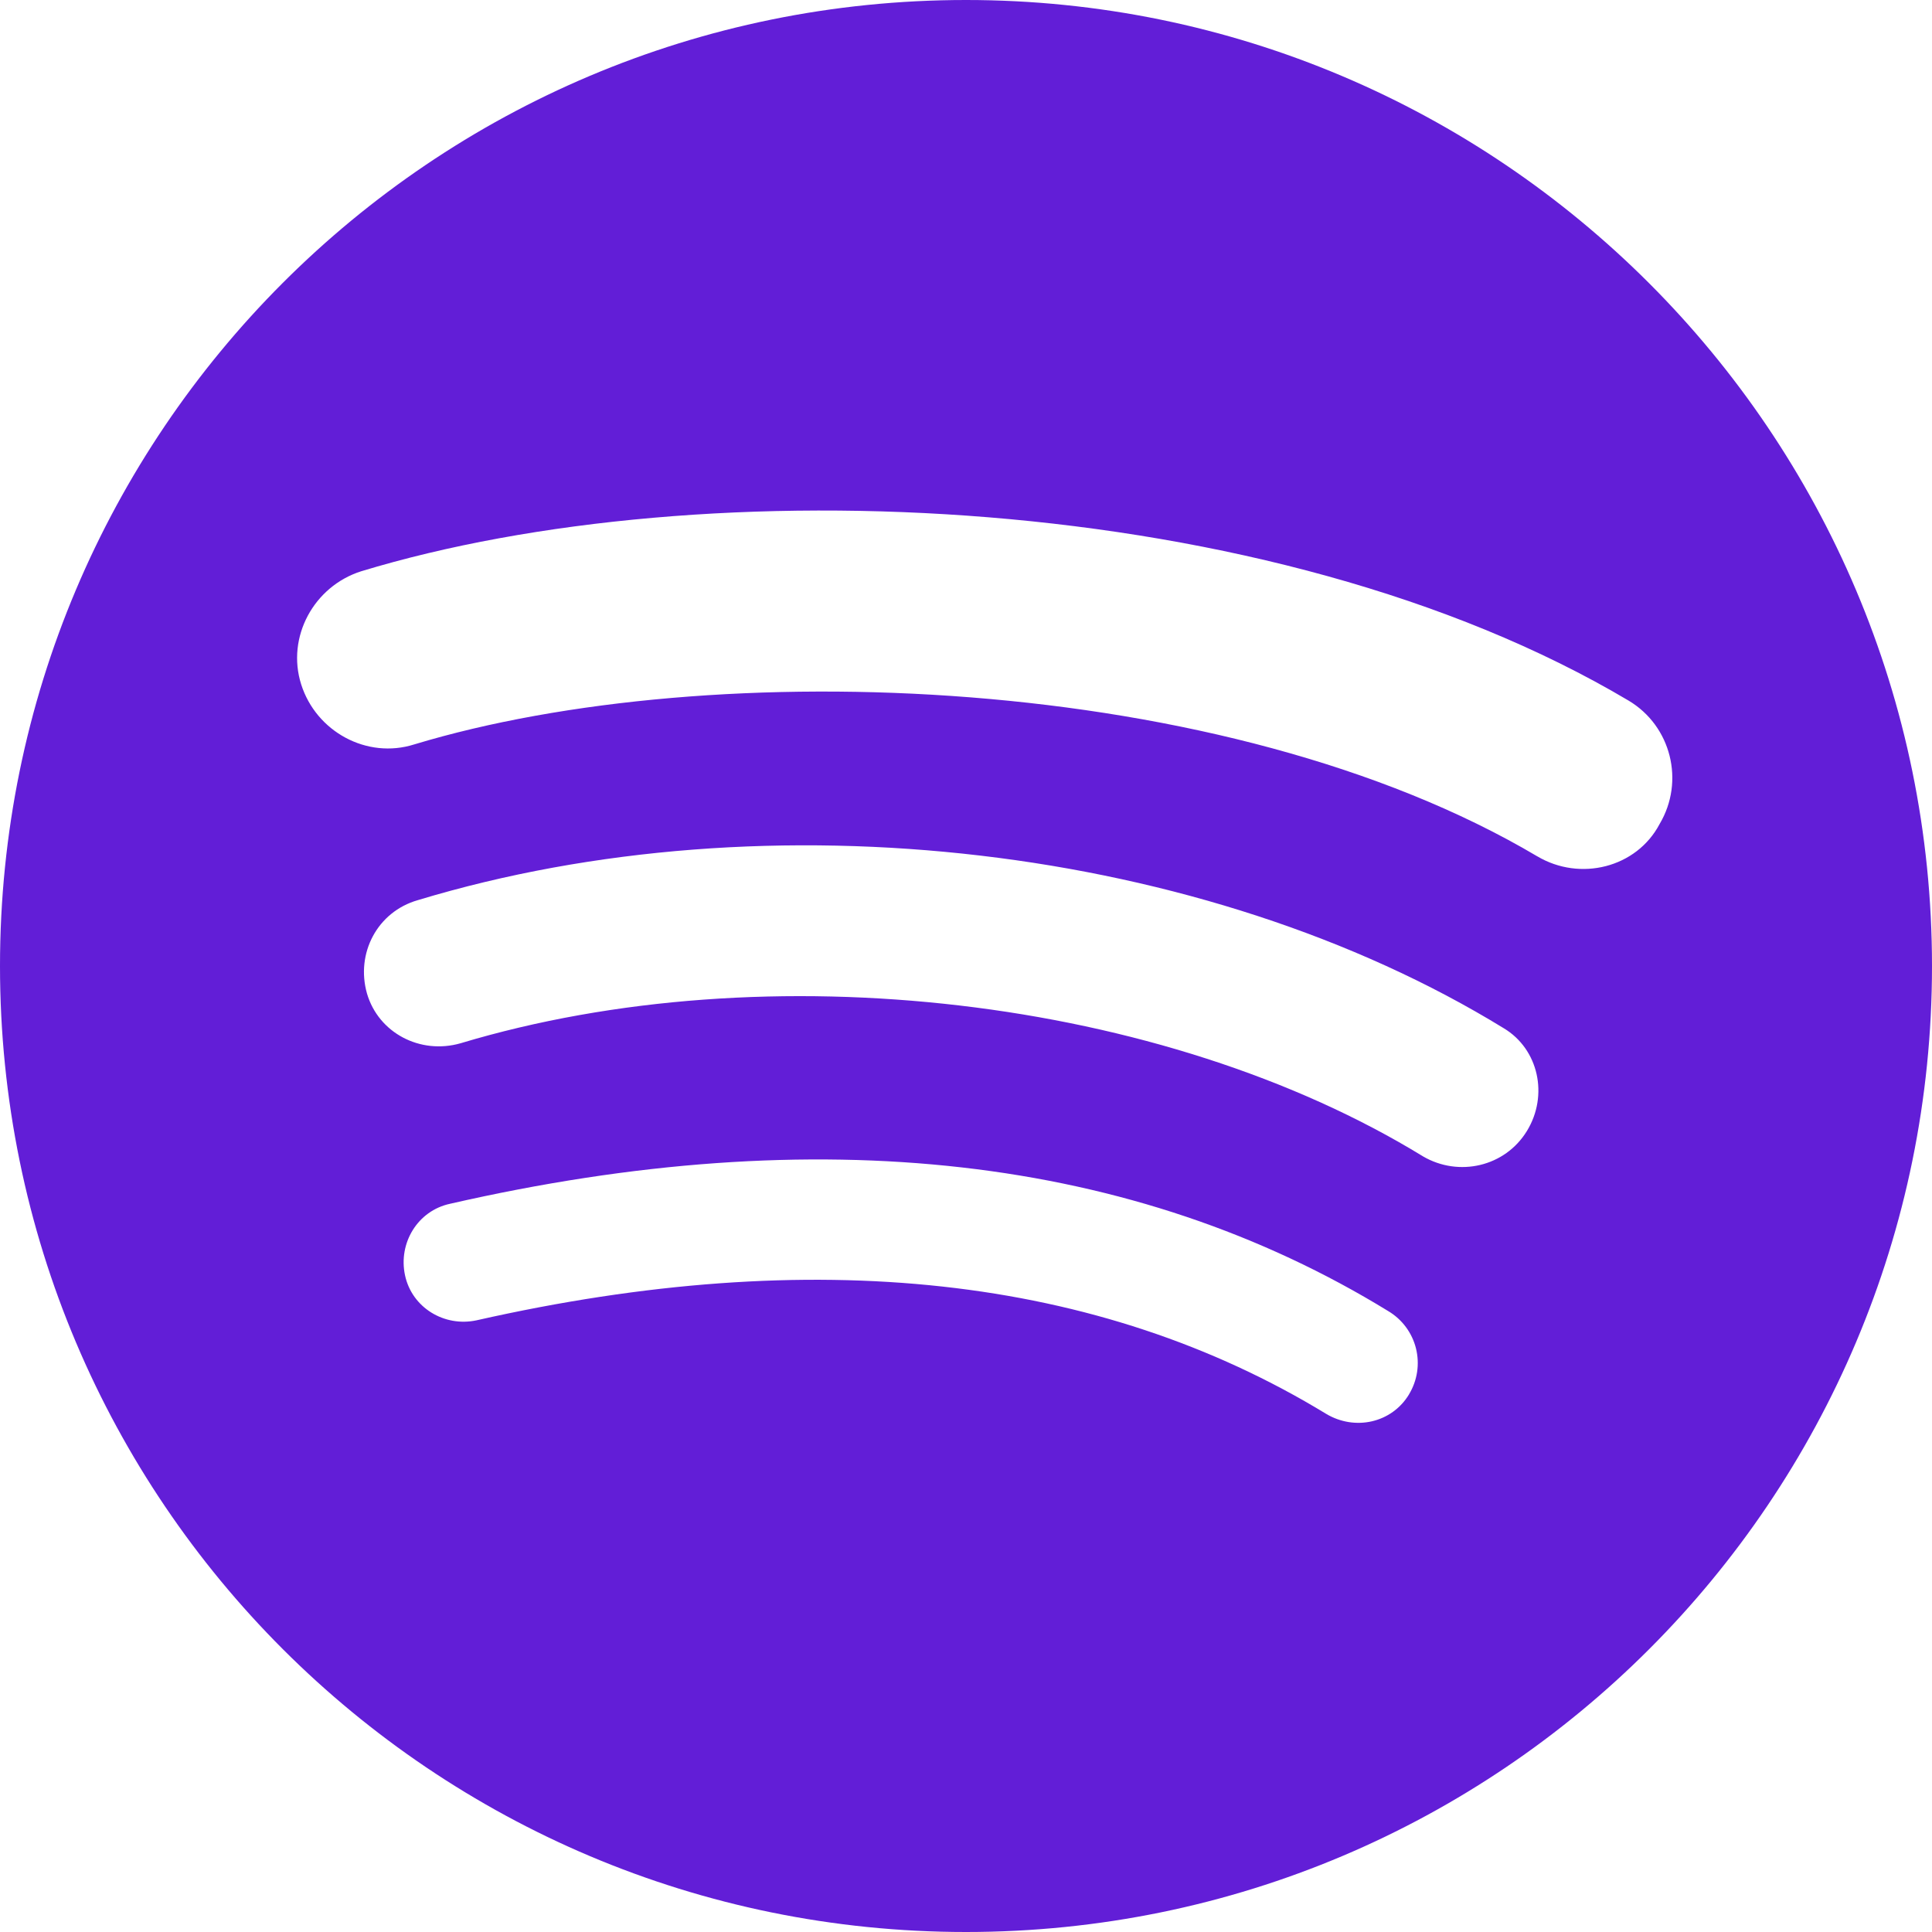 <svg width="787" height="787" viewBox="0 0 787 787" fill="none" xmlns="http://www.w3.org/2000/svg">
<g clip-path="url(#clip0_1_11)">
<path d="M393.5 0C175.845 0 0 176.3 0 393.5C0 611.155 176.3 787 393.5 787C611.155 787 787 610.7 787 393.5C787 176.3 610.7 0 393.5 0ZM574.018 567.919C566.972 579.675 551.921 582.958 540.165 575.912C447.545 519.494 331.425 506.803 194.131 537.828C180.973 540.657 167.815 532.664 164.987 519.506C162.159 506.348 170.152 493.191 183.31 490.362C333.282 456.054 462.08 470.614 565.521 534.09C568.307 535.75 570.738 537.944 572.673 540.547C574.608 543.15 576.008 546.11 576.795 549.257C577.581 552.403 577.737 555.674 577.255 558.881C576.772 562.088 575.659 565.168 573.981 567.943L574.018 567.919ZM621.976 460.727C613.048 475.299 594.234 479.541 579.675 471.056C473.897 406.178 312.636 387.376 187.589 424.98C171.136 429.677 154.215 420.75 149.505 404.764C144.808 388.311 153.736 371.39 170.189 366.681C313.103 323.432 490.817 344.116 612.581 418.868C626.686 427.329 630.903 446.131 621.988 460.715L621.976 460.727ZM626.206 348.825C499.265 273.605 290.059 266.559 168.762 303.229C149.481 309.34 128.797 298.064 122.686 278.782C116.574 259.501 127.851 238.818 147.132 232.706C286.296 190.405 517.6 198.853 663.355 285.361C680.755 295.691 686.387 318.268 676.045 335.655C666.638 353.523 643.606 359.167 626.206 348.813V348.825Z" fill="#621ED7"/>
</g>
<defs>
<clipPath id="clip0_1_11">
<rect width="787" height="787" fill="white"/>
</clipPath>
</defs>
</svg>
